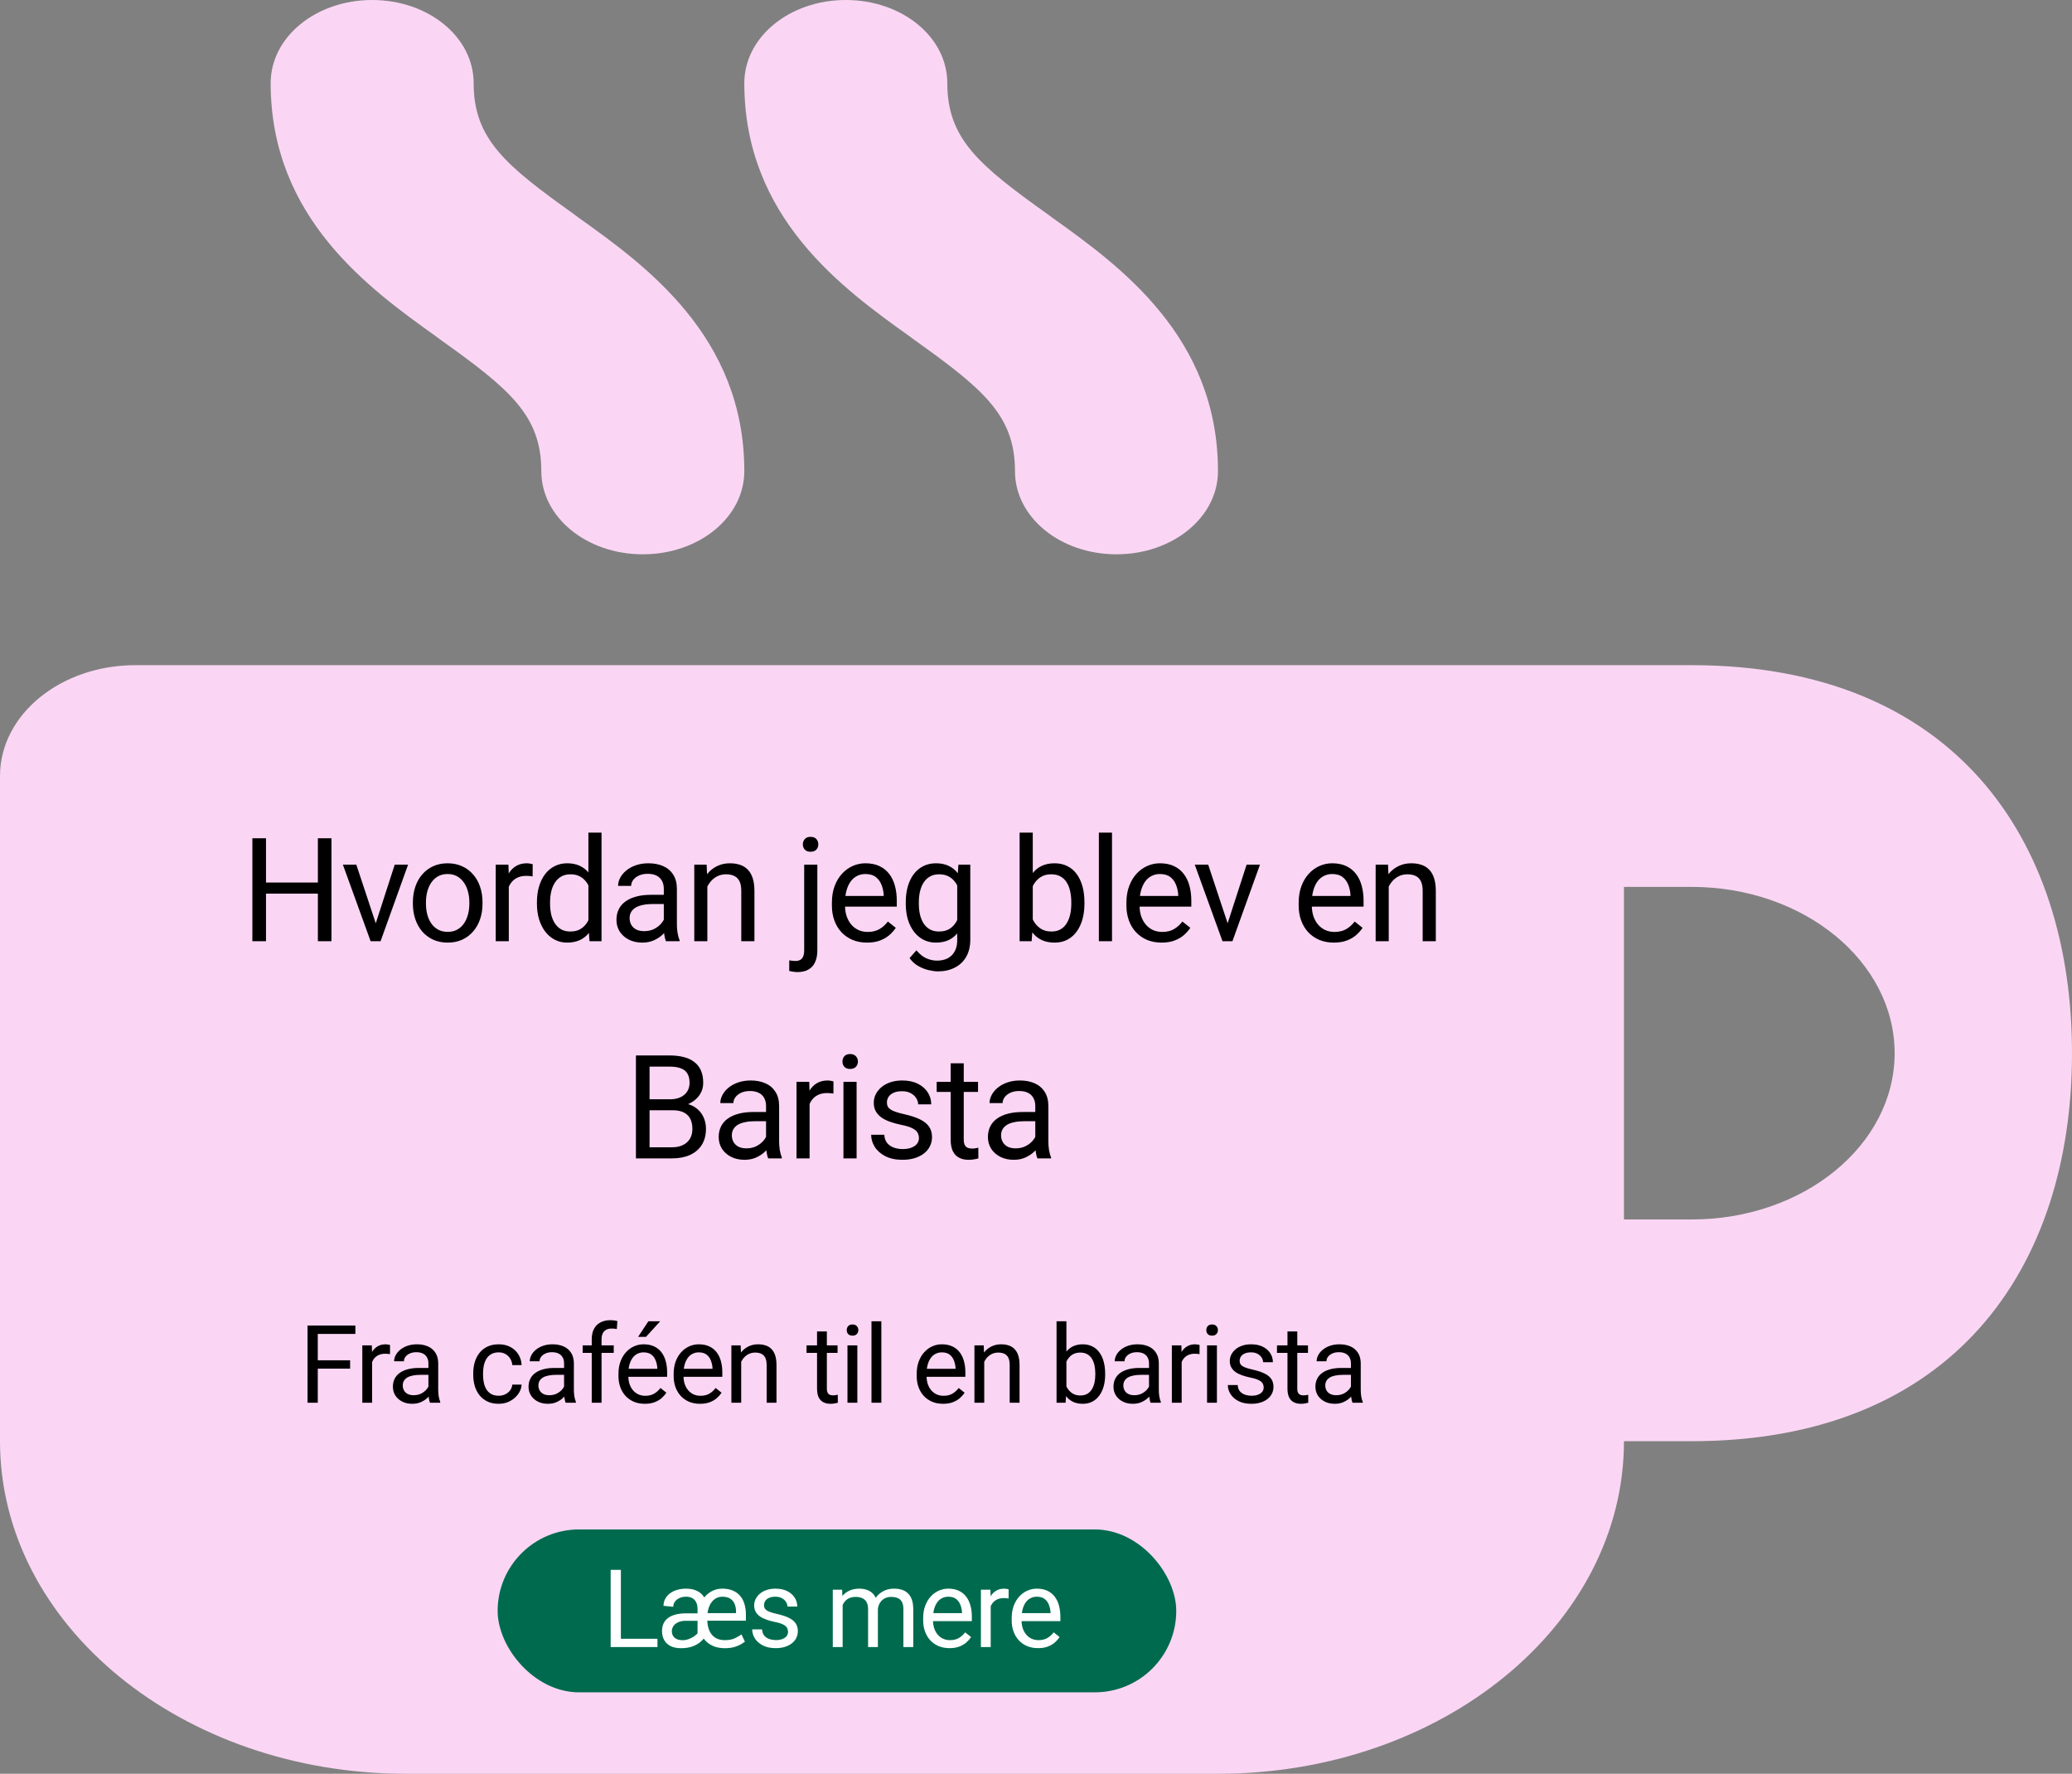 <svg width="229" height="196" viewBox="0 0 229 196" fill="none" xmlns="http://www.w3.org/2000/svg">
<rect x="0" y="0" width="229" height="196" fill="#808080" stroke="none"/>
<path d="M41.131 0C34.915 0 29.914 4.096 29.914 9.188C29.914 24.079 40.851 31.927 48.189 37.171L48.703 37.554C56.322 42.99 59.827 45.899 59.827 52.062C59.827 57.154 64.829 61.25 71.045 61.25C77.261 61.25 82.263 57.154 82.263 52.062C82.263 37.171 71.326 29.323 63.987 24.079L63.473 23.696C55.855 18.26 52.349 15.351 52.349 9.188C52.349 4.096 47.348 0 41.131 0ZM14.957 73.5C6.684 73.5 0 78.974 0 85.75V159.25C0 179.539 20.098 196 44.871 196H134.612C159.384 196 179.482 179.539 179.482 159.25H186.961C215.893 159.25 229 140.071 229 116.375C229 92.679 215.893 73.5 186.961 73.5H164.525H14.957ZM179.482 98H186.961C199.347 98 209.396 106.23 209.396 116.375C209.396 126.52 199.347 134.75 186.961 134.75H179.482V98ZM104.698 9.188C104.698 4.096 99.697 0 93.48 0C87.264 0 82.263 4.096 82.263 9.188C82.263 24.079 93.2 31.927 100.538 37.171L101.052 37.554C108.671 42.99 112.176 45.899 112.176 52.062C112.176 57.154 117.178 61.25 123.394 61.25C129.61 61.25 134.612 57.154 134.612 52.062C134.612 37.171 123.674 29.323 116.336 24.079L115.822 23.696C108.203 18.26 104.698 15.351 104.698 9.188Z" fill="#FAD6F4"/>
<rect x="55" y="169" width="75" height="18" rx="9" fill="#006A4E"/>
<path d="M72.664 181.08V182H68.398V181.08H72.664ZM68.621 173.469V182H67.49V173.469H68.621ZM77.093 180.928V177.781C77.093 177.5 77.045 177.26 76.947 177.061C76.853 176.857 76.713 176.703 76.525 176.598C76.338 176.488 76.109 176.434 75.84 176.434C75.55 176.434 75.299 176.484 75.084 176.586C74.869 176.688 74.703 176.822 74.586 176.99C74.468 177.158 74.41 177.344 74.41 177.547L73.332 177.441C73.332 177.168 73.392 176.916 73.513 176.686C73.634 176.455 73.804 176.254 74.023 176.082C74.246 175.91 74.509 175.777 74.814 175.684C75.123 175.59 75.465 175.543 75.84 175.543C76.3 175.543 76.703 175.627 77.046 175.795C77.394 175.963 77.664 176.213 77.855 176.545C78.05 176.877 78.148 177.293 78.148 177.793V180.723L77.093 180.928ZM77.334 178.273V179.094H75.804C75.465 179.094 75.179 179.148 74.949 179.258C74.718 179.363 74.545 179.504 74.427 179.68C74.31 179.852 74.252 180.039 74.252 180.242C74.252 180.43 74.295 180.6 74.38 180.752C74.47 180.9 74.603 181.02 74.779 181.109C74.959 181.195 75.185 181.238 75.459 181.238C75.67 181.238 75.884 181.199 76.103 181.121C76.326 181.039 76.529 180.936 76.713 180.811C76.9 180.682 77.05 180.547 77.164 180.406C77.281 180.266 77.341 180.135 77.345 180.014L77.908 180.857C77.802 181.049 77.634 181.242 77.404 181.438C77.177 181.633 76.884 181.797 76.525 181.93C76.17 182.059 75.744 182.123 75.248 182.123C74.802 182.123 74.424 182.045 74.111 181.889C73.802 181.732 73.568 181.512 73.408 181.227C73.248 180.938 73.168 180.602 73.168 180.219C73.168 179.91 73.222 179.637 73.332 179.398C73.445 179.156 73.611 178.953 73.83 178.789C74.052 178.621 74.328 178.494 74.656 178.408C74.984 178.318 75.363 178.273 75.793 178.273H77.334ZM80.105 182.123C79.625 182.123 79.201 182.045 78.834 181.889C78.466 181.732 78.158 181.514 77.908 181.232C77.658 180.947 77.468 180.611 77.34 180.225C77.211 179.838 77.146 179.414 77.146 178.953V178.695C77.146 178.23 77.213 177.807 77.345 177.424C77.482 177.037 77.671 176.703 77.914 176.422C78.16 176.141 78.447 175.924 78.775 175.771C79.103 175.615 79.461 175.539 79.847 175.543C80.269 175.543 80.64 175.609 80.961 175.742C81.285 175.871 81.556 176.061 81.775 176.311C81.994 176.557 82.158 176.855 82.267 177.207C82.38 177.559 82.437 177.953 82.437 178.391V179.082H77.726V178.25H81.347V178.068C81.347 177.771 81.299 177.5 81.201 177.254C81.103 177.008 80.945 176.811 80.726 176.662C80.507 176.51 80.215 176.434 79.847 176.434C79.578 176.434 79.34 176.492 79.132 176.609C78.925 176.727 78.75 176.889 78.605 177.096C78.465 177.303 78.357 177.543 78.283 177.816C78.209 178.09 78.171 178.383 78.171 178.695V178.953C78.171 179.27 78.209 179.566 78.283 179.844C78.357 180.117 78.472 180.359 78.629 180.57C78.785 180.777 78.984 180.939 79.226 181.057C79.472 181.174 79.765 181.232 80.105 181.232C80.57 181.232 80.945 181.162 81.23 181.021C81.515 180.877 81.755 180.738 81.951 180.605L82.332 181.402C82.246 181.469 82.107 181.561 81.916 181.678C81.728 181.791 81.484 181.895 81.183 181.988C80.882 182.078 80.523 182.123 80.105 182.123ZM87.095 180.318C87.095 180.162 87.06 180.018 86.99 179.885C86.923 179.748 86.784 179.625 86.574 179.516C86.367 179.402 86.054 179.305 85.636 179.223C85.284 179.148 84.966 179.061 84.681 178.959C84.4 178.857 84.159 178.734 83.96 178.59C83.765 178.445 83.615 178.275 83.509 178.08C83.404 177.885 83.351 177.656 83.351 177.395C83.351 177.145 83.406 176.908 83.515 176.686C83.628 176.463 83.787 176.266 83.99 176.094C84.197 175.922 84.445 175.787 84.734 175.689C85.023 175.592 85.345 175.543 85.701 175.543C86.208 175.543 86.642 175.633 87.001 175.812C87.361 175.992 87.636 176.232 87.828 176.533C88.019 176.83 88.115 177.16 88.115 177.523H87.031C87.031 177.348 86.978 177.178 86.872 177.014C86.771 176.846 86.62 176.707 86.421 176.598C86.226 176.488 85.986 176.434 85.701 176.434C85.4 176.434 85.156 176.48 84.968 176.574C84.784 176.664 84.65 176.779 84.564 176.92C84.482 177.061 84.441 177.209 84.441 177.365C84.441 177.482 84.46 177.588 84.499 177.682C84.542 177.771 84.617 177.855 84.722 177.934C84.828 178.008 84.976 178.078 85.167 178.145C85.359 178.211 85.603 178.277 85.9 178.344C86.419 178.461 86.847 178.602 87.183 178.766C87.519 178.93 87.769 179.131 87.933 179.369C88.097 179.607 88.179 179.896 88.179 180.236C88.179 180.514 88.12 180.768 88.003 180.998C87.89 181.229 87.724 181.428 87.505 181.596C87.29 181.76 87.032 181.889 86.732 181.982C86.435 182.072 86.101 182.117 85.73 182.117C85.171 182.117 84.699 182.018 84.312 181.818C83.925 181.619 83.632 181.361 83.433 181.045C83.234 180.729 83.134 180.395 83.134 180.043H84.224C84.24 180.34 84.326 180.576 84.482 180.752C84.638 180.924 84.829 181.047 85.056 181.121C85.282 181.191 85.507 181.227 85.73 181.227C86.027 181.227 86.275 181.188 86.474 181.109C86.677 181.031 86.831 180.924 86.937 180.787C87.042 180.65 87.095 180.494 87.095 180.318ZM93.129 176.92V182H92.04V175.66H93.071L93.129 176.92ZM92.907 178.59L92.403 178.572C92.407 178.139 92.463 177.738 92.573 177.371C92.682 177 92.844 176.678 93.059 176.404C93.274 176.131 93.542 175.92 93.862 175.771C94.182 175.619 94.553 175.543 94.975 175.543C95.272 175.543 95.546 175.586 95.796 175.672C96.046 175.754 96.262 175.885 96.446 176.064C96.629 176.244 96.772 176.475 96.874 176.756C96.975 177.037 97.026 177.377 97.026 177.775V182H95.942V177.828C95.942 177.496 95.885 177.23 95.772 177.031C95.663 176.832 95.507 176.688 95.303 176.598C95.1 176.504 94.862 176.457 94.588 176.457C94.268 176.457 94.001 176.514 93.786 176.627C93.571 176.74 93.399 176.896 93.27 177.096C93.141 177.295 93.047 177.523 92.989 177.781C92.934 178.035 92.907 178.305 92.907 178.59ZM97.014 177.992L96.288 178.215C96.292 177.867 96.348 177.533 96.458 177.213C96.571 176.893 96.733 176.607 96.944 176.357C97.159 176.107 97.422 175.91 97.735 175.766C98.047 175.617 98.405 175.543 98.807 175.543C99.147 175.543 99.448 175.588 99.71 175.678C99.975 175.768 100.198 175.906 100.378 176.094C100.561 176.277 100.7 176.514 100.794 176.803C100.887 177.092 100.934 177.436 100.934 177.834V182H99.844V177.822C99.844 177.467 99.788 177.191 99.674 176.996C99.565 176.797 99.409 176.658 99.206 176.58C99.007 176.498 98.768 176.457 98.491 176.457C98.253 176.457 98.042 176.498 97.858 176.58C97.674 176.662 97.52 176.775 97.395 176.92C97.27 177.061 97.174 177.223 97.108 177.406C97.046 177.59 97.014 177.785 97.014 177.992ZM104.942 182.117C104.5 182.117 104.1 182.043 103.741 181.895C103.385 181.742 103.078 181.529 102.821 181.256C102.567 180.982 102.371 180.658 102.235 180.283C102.098 179.908 102.03 179.498 102.03 179.053V178.807C102.03 178.291 102.106 177.832 102.258 177.43C102.41 177.023 102.618 176.68 102.879 176.398C103.141 176.117 103.438 175.904 103.77 175.76C104.102 175.615 104.446 175.543 104.801 175.543C105.254 175.543 105.645 175.621 105.973 175.777C106.305 175.934 106.576 176.152 106.787 176.434C106.998 176.711 107.155 177.039 107.256 177.418C107.358 177.793 107.409 178.203 107.409 178.648V179.135H102.674V178.25H106.325V178.168C106.309 177.887 106.25 177.613 106.149 177.348C106.051 177.082 105.895 176.863 105.68 176.691C105.465 176.52 105.172 176.434 104.801 176.434C104.555 176.434 104.328 176.486 104.121 176.592C103.914 176.693 103.737 176.846 103.588 177.049C103.44 177.252 103.325 177.5 103.243 177.793C103.16 178.086 103.119 178.424 103.119 178.807V179.053C103.119 179.354 103.16 179.637 103.243 179.902C103.328 180.164 103.451 180.395 103.612 180.594C103.776 180.793 103.973 180.949 104.203 181.062C104.438 181.176 104.703 181.232 105 181.232C105.383 181.232 105.707 181.154 105.973 180.998C106.239 180.842 106.471 180.633 106.67 180.371L107.326 180.893C107.19 181.1 107.016 181.297 106.805 181.484C106.594 181.672 106.334 181.824 106.026 181.941C105.721 182.059 105.36 182.117 104.942 182.117ZM109.494 176.656V182H108.41V175.66H109.465L109.494 176.656ZM111.475 175.625L111.469 176.633C111.379 176.613 111.293 176.602 111.211 176.598C111.133 176.59 111.043 176.586 110.941 176.586C110.691 176.586 110.471 176.625 110.279 176.703C110.088 176.781 109.926 176.891 109.793 177.031C109.66 177.172 109.555 177.34 109.477 177.535C109.402 177.727 109.354 177.938 109.33 178.168L109.025 178.344C109.025 177.961 109.062 177.602 109.137 177.266C109.215 176.93 109.334 176.633 109.494 176.375C109.654 176.113 109.857 175.91 110.104 175.766C110.354 175.617 110.65 175.543 110.994 175.543C111.072 175.543 111.162 175.553 111.264 175.572C111.365 175.588 111.436 175.605 111.475 175.625ZM114.726 182.117C114.285 182.117 113.884 182.043 113.525 181.895C113.17 181.742 112.863 181.529 112.605 181.256C112.351 180.982 112.156 180.658 112.019 180.283C111.882 179.908 111.814 179.498 111.814 179.053V178.807C111.814 178.291 111.89 177.832 112.043 177.43C112.195 177.023 112.402 176.68 112.664 176.398C112.925 176.117 113.222 175.904 113.554 175.76C113.886 175.615 114.23 175.543 114.586 175.543C115.039 175.543 115.429 175.621 115.757 175.777C116.09 175.934 116.361 176.152 116.572 176.434C116.783 176.711 116.939 177.039 117.041 177.418C117.142 177.793 117.193 178.203 117.193 178.648V179.135H112.459V178.25H116.109V178.168C116.093 177.887 116.035 177.613 115.933 177.348C115.836 177.082 115.679 176.863 115.465 176.691C115.25 176.52 114.957 176.434 114.586 176.434C114.34 176.434 114.113 176.486 113.906 176.592C113.699 176.693 113.521 176.846 113.373 177.049C113.224 177.252 113.109 177.5 113.027 177.793C112.945 178.086 112.904 178.424 112.904 178.807V179.053C112.904 179.354 112.945 179.637 113.027 179.902C113.113 180.164 113.236 180.395 113.396 180.594C113.56 180.793 113.757 180.949 113.988 181.062C114.222 181.176 114.488 181.232 114.785 181.232C115.168 181.232 115.492 181.154 115.757 180.998C116.023 180.842 116.256 180.633 116.455 180.371L117.111 180.893C116.974 181.1 116.8 181.297 116.59 181.484C116.379 181.672 116.119 181.824 115.81 181.941C115.506 182.059 115.144 182.117 114.726 182.117Z" fill="white"/>
<path d="M35.321 97.516V98.742H29.164V97.516H35.321ZM29.399 92.625V104H27.891V92.625H29.399ZM36.633 92.625V104H35.133V92.625H36.633ZM41.312 102.695L43.625 95.547H45.101L42.062 104H41.094L41.312 102.695ZM39.383 95.547L41.765 102.734L41.929 104H40.961L37.898 95.547H39.383ZM45.632 99.867V99.688C45.632 99.078 45.721 98.513 45.898 97.992C46.075 97.466 46.33 97.01 46.663 96.625C46.997 96.234 47.4 95.932 47.874 95.719C48.348 95.5 48.88 95.391 49.468 95.391C50.062 95.391 50.596 95.5 51.07 95.719C51.549 95.932 51.955 96.234 52.288 96.625C52.627 97.01 52.885 97.466 53.062 97.992C53.239 98.513 53.328 99.078 53.328 99.688V99.867C53.328 100.477 53.239 101.042 53.062 101.562C52.885 102.083 52.627 102.539 52.288 102.93C51.955 103.315 51.551 103.617 51.078 103.836C50.609 104.049 50.078 104.156 49.484 104.156C48.89 104.156 48.356 104.049 47.882 103.836C47.408 103.617 47.002 103.315 46.663 102.93C46.33 102.539 46.075 102.083 45.898 101.562C45.721 101.042 45.632 100.477 45.632 99.867ZM47.078 99.688V99.867C47.078 100.289 47.127 100.688 47.226 101.062C47.325 101.432 47.473 101.76 47.671 102.047C47.874 102.333 48.127 102.56 48.429 102.727C48.731 102.888 49.083 102.969 49.484 102.969C49.88 102.969 50.226 102.888 50.523 102.727C50.825 102.56 51.075 102.333 51.273 102.047C51.471 101.76 51.619 101.432 51.718 101.062C51.822 100.688 51.874 100.289 51.874 99.867V99.688C51.874 99.271 51.822 98.878 51.718 98.508C51.619 98.133 51.468 97.802 51.265 97.516C51.067 97.224 50.817 96.995 50.515 96.828C50.218 96.662 49.869 96.578 49.468 96.578C49.072 96.578 48.723 96.662 48.421 96.828C48.124 96.995 47.874 97.224 47.671 97.516C47.473 97.802 47.325 98.133 47.226 98.508C47.127 98.878 47.078 99.271 47.078 99.688ZM56.233 96.875V104H54.788V95.547H56.194L56.233 96.875ZM58.874 95.5L58.866 96.844C58.746 96.818 58.632 96.802 58.522 96.797C58.418 96.787 58.298 96.781 58.163 96.781C57.83 96.781 57.535 96.833 57.28 96.938C57.025 97.042 56.809 97.188 56.632 97.375C56.455 97.562 56.314 97.787 56.21 98.047C56.111 98.302 56.046 98.583 56.015 98.891L55.608 99.125C55.608 98.615 55.658 98.135 55.757 97.688C55.861 97.24 56.02 96.844 56.233 96.5C56.447 96.151 56.718 95.88 57.046 95.688C57.379 95.49 57.775 95.391 58.233 95.391C58.337 95.391 58.457 95.404 58.593 95.43C58.728 95.451 58.822 95.474 58.874 95.5ZM65.03 102.359V92H66.483V104H65.155L65.03 102.359ZM59.342 99.867V99.703C59.342 99.057 59.42 98.471 59.577 97.945C59.738 97.414 59.965 96.958 60.256 96.578C60.553 96.198 60.905 95.906 61.311 95.703C61.722 95.495 62.181 95.391 62.686 95.391C63.217 95.391 63.681 95.484 64.077 95.672C64.478 95.854 64.816 96.122 65.092 96.477C65.374 96.826 65.595 97.247 65.756 97.742C65.918 98.237 66.03 98.797 66.092 99.422V100.141C66.035 100.76 65.923 101.318 65.756 101.812C65.595 102.307 65.374 102.729 65.092 103.078C64.816 103.427 64.478 103.695 64.077 103.883C63.676 104.065 63.207 104.156 62.67 104.156C62.176 104.156 61.722 104.049 61.311 103.836C60.905 103.622 60.553 103.323 60.256 102.938C59.965 102.552 59.738 102.099 59.577 101.578C59.42 101.052 59.342 100.482 59.342 99.867ZM60.795 99.703V99.867C60.795 100.289 60.837 100.685 60.92 101.055C61.009 101.424 61.144 101.75 61.327 102.031C61.509 102.312 61.741 102.534 62.022 102.695C62.303 102.852 62.639 102.93 63.03 102.93C63.509 102.93 63.902 102.828 64.209 102.625C64.522 102.422 64.772 102.154 64.959 101.82C65.147 101.487 65.293 101.125 65.397 100.734V98.852C65.334 98.565 65.243 98.289 65.124 98.023C65.009 97.753 64.858 97.513 64.67 97.305C64.488 97.091 64.261 96.922 63.991 96.797C63.725 96.672 63.41 96.609 63.045 96.609C62.65 96.609 62.308 96.693 62.022 96.859C61.741 97.021 61.509 97.245 61.327 97.531C61.144 97.812 61.009 98.141 60.92 98.516C60.837 98.885 60.795 99.281 60.795 99.703ZM73.365 102.555V98.203C73.365 97.87 73.297 97.581 73.162 97.336C73.032 97.086 72.834 96.893 72.568 96.758C72.303 96.622 71.975 96.555 71.584 96.555C71.219 96.555 70.899 96.617 70.623 96.742C70.352 96.867 70.139 97.031 69.982 97.234C69.831 97.438 69.756 97.656 69.756 97.891H68.311C68.311 97.588 68.389 97.289 68.545 96.992C68.701 96.695 68.925 96.427 69.217 96.188C69.514 95.943 69.868 95.75 70.279 95.609C70.696 95.463 71.159 95.391 71.67 95.391C72.284 95.391 72.826 95.495 73.295 95.703C73.769 95.912 74.139 96.227 74.404 96.648C74.675 97.065 74.811 97.588 74.811 98.219V102.156C74.811 102.438 74.834 102.737 74.881 103.055C74.933 103.372 75.008 103.646 75.107 103.875V104H73.6C73.527 103.833 73.469 103.612 73.428 103.336C73.386 103.055 73.365 102.794 73.365 102.555ZM73.615 98.875L73.631 99.891H72.17C71.758 99.891 71.391 99.924 71.068 99.992C70.746 100.055 70.475 100.151 70.256 100.281C70.037 100.411 69.871 100.576 69.756 100.773C69.641 100.966 69.584 101.193 69.584 101.453C69.584 101.719 69.644 101.961 69.764 102.18C69.883 102.398 70.063 102.573 70.303 102.703C70.547 102.828 70.847 102.891 71.201 102.891C71.644 102.891 72.034 102.797 72.373 102.609C72.712 102.422 72.98 102.193 73.178 101.922C73.381 101.651 73.49 101.388 73.506 101.133L74.123 101.828C74.087 102.047 73.988 102.289 73.826 102.555C73.665 102.82 73.449 103.076 73.178 103.32C72.912 103.56 72.594 103.76 72.225 103.922C71.86 104.078 71.449 104.156 70.99 104.156C70.417 104.156 69.915 104.044 69.482 103.82C69.055 103.596 68.722 103.297 68.482 102.922C68.248 102.542 68.131 102.117 68.131 101.648C68.131 101.195 68.219 100.797 68.397 100.453C68.574 100.104 68.829 99.815 69.162 99.586C69.496 99.352 69.897 99.174 70.365 99.055C70.834 98.935 71.357 98.875 71.936 98.875H73.615ZM78.177 97.352V104H76.732V95.547H78.099L78.177 97.352ZM77.834 99.453L77.232 99.43C77.237 98.852 77.323 98.318 77.49 97.828C77.656 97.333 77.891 96.904 78.193 96.539C78.495 96.174 78.854 95.893 79.271 95.695C79.693 95.492 80.159 95.391 80.669 95.391C81.086 95.391 81.461 95.448 81.794 95.562C82.128 95.672 82.412 95.849 82.646 96.094C82.886 96.338 83.068 96.656 83.193 97.047C83.318 97.432 83.38 97.904 83.38 98.461V104H81.927V98.445C81.927 98.003 81.862 97.648 81.732 97.383C81.602 97.112 81.412 96.917 81.162 96.797C80.912 96.672 80.604 96.609 80.24 96.609C79.88 96.609 79.552 96.685 79.255 96.836C78.964 96.987 78.711 97.195 78.498 97.461C78.289 97.727 78.125 98.031 78.005 98.375C77.891 98.713 77.834 99.073 77.834 99.453ZM88.88 95.547H90.333V105.008C90.333 105.523 90.249 105.961 90.083 106.32C89.921 106.68 89.676 106.951 89.348 107.133C89.025 107.32 88.617 107.414 88.122 107.414C87.992 107.414 87.841 107.401 87.669 107.375C87.492 107.349 87.343 107.318 87.223 107.281L87.231 106.117C87.33 106.138 87.442 106.154 87.567 106.164C87.692 106.18 87.801 106.188 87.895 106.188C88.109 106.188 88.288 106.148 88.434 106.07C88.58 105.992 88.689 105.867 88.762 105.695C88.841 105.523 88.88 105.294 88.88 105.008V95.547ZM88.731 93.305C88.731 93.07 88.804 92.872 88.95 92.711C89.096 92.549 89.307 92.469 89.583 92.469C89.864 92.469 90.078 92.549 90.223 92.711C90.369 92.872 90.442 93.07 90.442 93.305C90.442 93.529 90.369 93.721 90.223 93.883C90.078 94.039 89.864 94.117 89.583 94.117C89.307 94.117 89.096 94.039 88.95 93.883C88.804 93.721 88.731 93.529 88.731 93.305ZM95.824 104.156C95.236 104.156 94.702 104.057 94.223 103.859C93.749 103.656 93.34 103.372 92.996 103.008C92.658 102.643 92.397 102.211 92.215 101.711C92.033 101.211 91.942 100.664 91.942 100.07V99.742C91.942 99.055 92.043 98.443 92.246 97.906C92.449 97.365 92.725 96.906 93.074 96.531C93.423 96.156 93.819 95.872 94.262 95.68C94.705 95.487 95.163 95.391 95.637 95.391C96.241 95.391 96.762 95.495 97.199 95.703C97.642 95.912 98.004 96.203 98.285 96.578C98.567 96.948 98.775 97.385 98.91 97.891C99.046 98.391 99.114 98.938 99.114 99.531V100.18H92.801V99H97.668V98.891C97.647 98.516 97.569 98.151 97.434 97.797C97.304 97.443 97.095 97.151 96.809 96.922C96.522 96.693 96.132 96.578 95.637 96.578C95.309 96.578 95.007 96.648 94.731 96.789C94.455 96.924 94.218 97.128 94.02 97.398C93.822 97.669 93.668 98 93.559 98.391C93.449 98.781 93.395 99.232 93.395 99.742V100.07C93.395 100.471 93.449 100.849 93.559 101.203C93.673 101.552 93.838 101.859 94.051 102.125C94.27 102.391 94.533 102.599 94.84 102.75C95.153 102.901 95.507 102.977 95.903 102.977C96.413 102.977 96.845 102.872 97.199 102.664C97.554 102.456 97.864 102.177 98.129 101.828L99.004 102.523C98.822 102.799 98.59 103.062 98.309 103.312C98.028 103.562 97.681 103.766 97.27 103.922C96.864 104.078 96.382 104.156 95.824 104.156ZM105.926 95.547H107.238V103.82C107.238 104.565 107.087 105.201 106.785 105.727C106.483 106.253 106.061 106.651 105.519 106.922C104.983 107.198 104.363 107.336 103.66 107.336C103.368 107.336 103.025 107.289 102.629 107.195C102.238 107.107 101.853 106.953 101.472 106.734C101.097 106.521 100.782 106.232 100.527 105.867L101.285 105.008C101.639 105.435 102.009 105.732 102.394 105.898C102.785 106.065 103.17 106.148 103.551 106.148C104.009 106.148 104.405 106.062 104.738 105.891C105.071 105.719 105.329 105.464 105.512 105.125C105.699 104.792 105.793 104.38 105.793 103.891V97.406L105.926 95.547ZM100.105 99.867V99.703C100.105 99.057 100.181 98.471 100.332 97.945C100.488 97.414 100.709 96.958 100.996 96.578C101.288 96.198 101.639 95.906 102.051 95.703C102.462 95.495 102.926 95.391 103.441 95.391C103.972 95.391 104.436 95.484 104.832 95.672C105.233 95.854 105.571 96.122 105.847 96.477C106.129 96.826 106.35 97.247 106.512 97.742C106.673 98.237 106.785 98.797 106.847 99.422V100.141C106.79 100.76 106.678 101.318 106.512 101.812C106.35 102.307 106.129 102.729 105.847 103.078C105.571 103.427 105.233 103.695 104.832 103.883C104.431 104.065 103.962 104.156 103.426 104.156C102.92 104.156 102.462 104.049 102.051 103.836C101.644 103.622 101.295 103.323 101.004 102.938C100.712 102.552 100.488 102.099 100.332 101.578C100.181 101.052 100.105 100.482 100.105 99.867ZM101.551 99.703V99.867C101.551 100.289 101.592 100.685 101.676 101.055C101.764 101.424 101.897 101.75 102.074 102.031C102.256 102.312 102.488 102.534 102.769 102.695C103.051 102.852 103.387 102.93 103.777 102.93C104.256 102.93 104.652 102.828 104.965 102.625C105.277 102.422 105.525 102.154 105.707 101.82C105.894 101.487 106.04 101.125 106.144 100.734V98.852C106.087 98.565 105.998 98.289 105.879 98.023C105.764 97.753 105.613 97.513 105.426 97.305C105.243 97.091 105.017 96.922 104.746 96.797C104.475 96.672 104.157 96.609 103.793 96.609C103.397 96.609 103.056 96.693 102.769 96.859C102.488 97.021 102.256 97.245 102.074 97.531C101.897 97.812 101.764 98.141 101.676 98.516C101.592 98.885 101.551 99.281 101.551 99.703ZM112.69 92H114.143V102.359L114.018 104H112.69V92ZM119.854 99.703V99.867C119.854 100.482 119.781 101.052 119.636 101.578C119.49 102.099 119.276 102.552 118.995 102.938C118.714 103.323 118.37 103.622 117.964 103.836C117.558 104.049 117.091 104.156 116.565 104.156C116.029 104.156 115.558 104.065 115.151 103.883C114.75 103.695 114.412 103.427 114.136 103.078C113.86 102.729 113.638 102.307 113.472 101.812C113.31 101.318 113.198 100.76 113.136 100.141V99.422C113.198 98.797 113.31 98.237 113.472 97.742C113.638 97.247 113.86 96.826 114.136 96.477C114.412 96.122 114.75 95.854 115.151 95.672C115.552 95.484 116.018 95.391 116.55 95.391C117.081 95.391 117.552 95.495 117.964 95.703C118.375 95.906 118.719 96.198 118.995 96.578C119.276 96.958 119.49 97.414 119.636 97.945C119.781 98.471 119.854 99.057 119.854 99.703ZM118.401 99.867V99.703C118.401 99.281 118.362 98.885 118.284 98.516C118.206 98.141 118.081 97.812 117.909 97.531C117.737 97.245 117.511 97.021 117.229 96.859C116.948 96.693 116.602 96.609 116.19 96.609C115.826 96.609 115.508 96.672 115.237 96.797C114.972 96.922 114.745 97.091 114.558 97.305C114.37 97.513 114.216 97.753 114.097 98.023C113.982 98.289 113.896 98.565 113.839 98.852V100.734C113.922 101.099 114.058 101.451 114.245 101.789C114.438 102.122 114.693 102.396 115.011 102.609C115.334 102.823 115.732 102.93 116.206 102.93C116.597 102.93 116.93 102.852 117.206 102.695C117.487 102.534 117.714 102.312 117.886 102.031C118.063 101.75 118.193 101.424 118.276 101.055C118.36 100.685 118.401 100.289 118.401 99.867ZM122.901 92V104H121.448V92H122.901ZM128.377 104.156C127.788 104.156 127.255 104.057 126.775 103.859C126.301 103.656 125.893 103.372 125.549 103.008C125.21 102.643 124.95 102.211 124.768 101.711C124.585 101.211 124.494 100.664 124.494 100.07V99.742C124.494 99.055 124.596 98.443 124.799 97.906C125.002 97.365 125.278 96.906 125.627 96.531C125.976 96.156 126.372 95.872 126.814 95.68C127.257 95.487 127.715 95.391 128.189 95.391C128.794 95.391 129.314 95.495 129.752 95.703C130.195 95.912 130.557 96.203 130.838 96.578C131.119 96.948 131.327 97.385 131.463 97.891C131.598 98.391 131.666 98.938 131.666 99.531V100.18H125.354V99H130.221V98.891C130.2 98.516 130.122 98.151 129.986 97.797C129.856 97.443 129.648 97.151 129.361 96.922C129.075 96.693 128.684 96.578 128.189 96.578C127.861 96.578 127.559 96.648 127.283 96.789C127.007 96.924 126.77 97.128 126.572 97.398C126.374 97.669 126.221 98 126.111 98.391C126.002 98.781 125.947 99.232 125.947 99.742V100.07C125.947 100.471 126.002 100.849 126.111 101.203C126.226 101.552 126.39 101.859 126.604 102.125C126.822 102.391 127.085 102.599 127.393 102.75C127.705 102.901 128.059 102.977 128.455 102.977C128.965 102.977 129.398 102.872 129.752 102.664C130.106 102.456 130.416 102.177 130.682 101.828L131.557 102.523C131.374 102.799 131.143 103.062 130.861 103.312C130.58 103.562 130.234 103.766 129.822 103.922C129.416 104.078 128.934 104.156 128.377 104.156ZM135.462 102.695L137.775 95.547H139.252L136.212 104H135.244L135.462 102.695ZM133.533 95.547L135.916 102.734L136.08 104H135.111L132.048 95.547H133.533ZM147.415 104.156C146.826 104.156 146.292 104.057 145.813 103.859C145.339 103.656 144.93 103.372 144.587 103.008C144.248 102.643 143.988 102.211 143.805 101.711C143.623 101.211 143.532 100.664 143.532 100.07V99.742C143.532 99.055 143.633 98.443 143.837 97.906C144.04 97.365 144.316 96.906 144.665 96.531C145.014 96.156 145.409 95.872 145.852 95.68C146.295 95.487 146.753 95.391 147.227 95.391C147.831 95.391 148.352 95.495 148.79 95.703C149.232 95.912 149.594 96.203 149.876 96.578C150.157 96.948 150.365 97.385 150.501 97.891C150.636 98.391 150.704 98.938 150.704 99.531V100.18H144.391V99H149.258V98.891C149.238 98.516 149.159 98.151 149.024 97.797C148.894 97.443 148.686 97.151 148.399 96.922C148.113 96.693 147.722 96.578 147.227 96.578C146.899 96.578 146.597 96.648 146.321 96.789C146.045 96.924 145.808 97.128 145.61 97.398C145.412 97.669 145.258 98 145.149 98.391C145.04 98.781 144.985 99.232 144.985 99.742V100.07C144.985 100.471 145.04 100.849 145.149 101.203C145.264 101.552 145.428 101.859 145.641 102.125C145.86 102.391 146.123 102.599 146.43 102.75C146.743 102.901 147.097 102.977 147.493 102.977C148.003 102.977 148.436 102.872 148.79 102.664C149.144 102.456 149.454 102.177 149.719 101.828L150.594 102.523C150.412 102.799 150.18 103.062 149.899 103.312C149.618 103.562 149.271 103.766 148.86 103.922C148.454 104.078 147.972 104.156 147.415 104.156ZM153.485 97.352V104H152.039V95.547H153.406L153.485 97.352ZM153.141 99.453L152.539 99.43C152.544 98.852 152.63 98.318 152.797 97.828C152.964 97.333 153.198 96.904 153.5 96.539C153.802 96.174 154.162 95.893 154.578 95.695C155 95.492 155.466 95.391 155.977 95.391C156.393 95.391 156.768 95.448 157.102 95.562C157.435 95.672 157.719 95.849 157.953 96.094C158.193 96.338 158.375 96.656 158.5 97.047C158.625 97.432 158.688 97.904 158.688 98.461V104H157.235V98.445C157.235 98.003 157.169 97.648 157.039 97.383C156.909 97.112 156.719 96.917 156.469 96.797C156.219 96.672 155.912 96.609 155.547 96.609C155.188 96.609 154.86 96.685 154.563 96.836C154.271 96.987 154.018 97.195 153.805 97.461C153.597 97.727 153.432 98.031 153.313 98.375C153.198 98.713 153.141 99.073 153.141 99.453ZM74.337 122.68H71.454L71.439 121.469H74.056C74.488 121.469 74.866 121.396 75.189 121.25C75.512 121.104 75.762 120.896 75.939 120.625C76.121 120.349 76.212 120.021 76.212 119.641C76.212 119.224 76.132 118.885 75.97 118.625C75.814 118.359 75.572 118.167 75.243 118.047C74.921 117.922 74.509 117.859 74.009 117.859H71.79V128H70.283V116.625H74.009C74.593 116.625 75.113 116.685 75.572 116.805C76.03 116.919 76.418 117.102 76.736 117.352C77.059 117.596 77.303 117.909 77.47 118.289C77.637 118.669 77.72 119.125 77.72 119.656C77.72 120.125 77.6 120.549 77.361 120.93C77.121 121.305 76.788 121.612 76.361 121.852C75.939 122.091 75.444 122.245 74.876 122.312L74.337 122.68ZM74.267 128H70.861L71.712 126.773H74.267C74.746 126.773 75.152 126.69 75.486 126.523C75.824 126.357 76.082 126.122 76.259 125.82C76.436 125.513 76.525 125.151 76.525 124.734C76.525 124.312 76.449 123.948 76.298 123.641C76.147 123.333 75.91 123.096 75.587 122.93C75.264 122.763 74.848 122.68 74.337 122.68H72.189L72.204 121.469H75.142L75.462 121.906C76.009 121.953 76.473 122.109 76.853 122.375C77.233 122.635 77.522 122.969 77.72 123.375C77.923 123.781 78.025 124.229 78.025 124.719C78.025 125.427 77.868 126.026 77.556 126.516C77.249 127 76.814 127.37 76.251 127.625C75.689 127.875 75.027 128 74.267 128ZM84.665 126.555V122.203C84.665 121.87 84.597 121.581 84.462 121.336C84.332 121.086 84.134 120.893 83.868 120.758C83.602 120.622 83.274 120.555 82.884 120.555C82.519 120.555 82.199 120.617 81.923 120.742C81.652 120.867 81.438 121.031 81.282 121.234C81.131 121.438 81.056 121.656 81.056 121.891H79.61C79.61 121.589 79.688 121.289 79.845 120.992C80.001 120.695 80.225 120.427 80.516 120.188C80.813 119.943 81.168 119.75 81.579 119.609C81.996 119.464 82.459 119.391 82.97 119.391C83.584 119.391 84.126 119.495 84.595 119.703C85.069 119.911 85.438 120.227 85.704 120.648C85.975 121.065 86.11 121.589 86.11 122.219V126.156C86.11 126.438 86.134 126.737 86.181 127.055C86.233 127.372 86.308 127.646 86.407 127.875V128H84.899C84.826 127.833 84.769 127.612 84.727 127.336C84.686 127.055 84.665 126.794 84.665 126.555ZM84.915 122.875L84.931 123.891H83.47C83.058 123.891 82.691 123.924 82.368 123.992C82.045 124.055 81.774 124.151 81.556 124.281C81.337 124.411 81.17 124.576 81.056 124.773C80.941 124.966 80.884 125.193 80.884 125.453C80.884 125.719 80.944 125.961 81.063 126.18C81.183 126.398 81.363 126.573 81.602 126.703C81.847 126.828 82.147 126.891 82.501 126.891C82.944 126.891 83.334 126.797 83.673 126.609C84.011 126.422 84.279 126.193 84.477 125.922C84.681 125.651 84.79 125.388 84.806 125.133L85.423 125.828C85.386 126.047 85.287 126.289 85.126 126.555C84.964 126.82 84.748 127.076 84.477 127.32C84.212 127.56 83.894 127.76 83.524 127.922C83.16 128.078 82.748 128.156 82.29 128.156C81.717 128.156 81.214 128.044 80.782 127.82C80.355 127.596 80.022 127.297 79.782 126.922C79.548 126.542 79.431 126.117 79.431 125.648C79.431 125.195 79.519 124.797 79.696 124.453C79.873 124.104 80.129 123.815 80.462 123.586C80.795 123.352 81.196 123.174 81.665 123.055C82.134 122.935 82.657 122.875 83.235 122.875H84.915ZM89.477 120.875V128H88.032V119.547H89.438L89.477 120.875ZM92.118 119.5L92.11 120.844C91.99 120.818 91.875 120.802 91.766 120.797C91.662 120.786 91.542 120.781 91.407 120.781C91.073 120.781 90.779 120.833 90.524 120.938C90.269 121.042 90.052 121.188 89.875 121.375C89.698 121.562 89.558 121.786 89.454 122.047C89.355 122.302 89.29 122.583 89.258 122.891L88.852 123.125C88.852 122.615 88.901 122.135 89 121.688C89.105 121.24 89.263 120.844 89.477 120.5C89.691 120.151 89.961 119.88 90.29 119.688C90.623 119.49 91.019 119.391 91.477 119.391C91.581 119.391 91.701 119.404 91.836 119.43C91.972 119.451 92.066 119.474 92.118 119.5ZM94.672 119.547V128H93.219V119.547H94.672ZM93.109 117.305C93.109 117.07 93.18 116.872 93.32 116.711C93.466 116.549 93.68 116.469 93.961 116.469C94.237 116.469 94.448 116.549 94.594 116.711C94.745 116.872 94.82 117.07 94.82 117.305C94.82 117.529 94.745 117.721 94.594 117.883C94.448 118.039 94.237 118.117 93.961 118.117C93.68 118.117 93.466 118.039 93.32 117.883C93.18 117.721 93.109 117.529 93.109 117.305ZM101.562 125.758C101.562 125.549 101.515 125.357 101.421 125.18C101.333 124.997 101.148 124.833 100.867 124.688C100.591 124.536 100.174 124.406 99.617 124.297C99.148 124.198 98.724 124.081 98.343 123.945C97.968 123.81 97.648 123.646 97.382 123.453C97.122 123.26 96.921 123.034 96.781 122.773C96.64 122.513 96.57 122.208 96.57 121.859C96.57 121.526 96.643 121.211 96.789 120.914C96.94 120.617 97.151 120.354 97.421 120.125C97.698 119.896 98.028 119.716 98.414 119.586C98.799 119.456 99.229 119.391 99.703 119.391C100.38 119.391 100.958 119.51 101.437 119.75C101.916 119.99 102.283 120.31 102.539 120.711C102.794 121.107 102.921 121.547 102.921 122.031H101.476C101.476 121.797 101.406 121.57 101.265 121.352C101.13 121.128 100.929 120.943 100.664 120.797C100.403 120.651 100.083 120.578 99.703 120.578C99.302 120.578 98.976 120.641 98.726 120.766C98.481 120.885 98.302 121.039 98.187 121.227C98.078 121.414 98.023 121.612 98.023 121.82C98.023 121.977 98.049 122.117 98.101 122.242C98.158 122.362 98.257 122.474 98.398 122.578C98.539 122.677 98.737 122.771 98.992 122.859C99.247 122.948 99.573 123.036 99.968 123.125C100.661 123.281 101.231 123.469 101.679 123.688C102.127 123.906 102.46 124.174 102.679 124.492C102.898 124.81 103.007 125.195 103.007 125.648C103.007 126.018 102.929 126.357 102.773 126.664C102.622 126.971 102.401 127.237 102.109 127.461C101.822 127.68 101.479 127.852 101.078 127.977C100.682 128.096 100.237 128.156 99.742 128.156C98.997 128.156 98.367 128.023 97.851 127.758C97.335 127.492 96.945 127.148 96.679 126.727C96.414 126.305 96.281 125.859 96.281 125.391H97.734C97.755 125.786 97.869 126.102 98.078 126.336C98.286 126.565 98.541 126.729 98.843 126.828C99.145 126.922 99.445 126.969 99.742 126.969C100.138 126.969 100.468 126.917 100.734 126.812C101.005 126.708 101.21 126.565 101.351 126.383C101.492 126.201 101.562 125.992 101.562 125.758ZM108.093 119.547V120.656H103.523V119.547H108.093ZM105.069 117.492H106.515V125.906C106.515 126.193 106.559 126.409 106.648 126.555C106.736 126.701 106.851 126.797 106.991 126.844C107.132 126.891 107.283 126.914 107.444 126.914C107.564 126.914 107.689 126.904 107.819 126.883C107.955 126.857 108.056 126.836 108.124 126.82L108.132 128C108.017 128.036 107.866 128.07 107.679 128.102C107.497 128.138 107.275 128.156 107.015 128.156C106.661 128.156 106.335 128.086 106.038 127.945C105.741 127.805 105.504 127.57 105.327 127.242C105.155 126.909 105.069 126.461 105.069 125.898V117.492ZM114.421 126.555V122.203C114.421 121.87 114.353 121.581 114.217 121.336C114.087 121.086 113.889 120.893 113.624 120.758C113.358 120.622 113.03 120.555 112.639 120.555C112.275 120.555 111.954 120.617 111.678 120.742C111.408 120.867 111.194 121.031 111.038 121.234C110.887 121.438 110.811 121.656 110.811 121.891H109.366C109.366 121.589 109.444 121.289 109.6 120.992C109.757 120.695 109.98 120.427 110.272 120.188C110.569 119.943 110.923 119.75 111.335 119.609C111.751 119.464 112.215 119.391 112.725 119.391C113.34 119.391 113.882 119.495 114.35 119.703C114.824 119.911 115.194 120.227 115.46 120.648C115.73 121.065 115.866 121.589 115.866 122.219V126.156C115.866 126.438 115.889 126.737 115.936 127.055C115.988 127.372 116.064 127.646 116.163 127.875V128H114.655C114.582 127.833 114.525 127.612 114.483 127.336C114.441 127.055 114.421 126.794 114.421 126.555ZM114.671 122.875L114.686 123.891H113.225C112.814 123.891 112.447 123.924 112.124 123.992C111.801 124.055 111.53 124.151 111.311 124.281C111.092 124.411 110.926 124.576 110.811 124.773C110.697 124.966 110.639 125.193 110.639 125.453C110.639 125.719 110.699 125.961 110.819 126.18C110.939 126.398 111.118 126.573 111.358 126.703C111.603 126.828 111.902 126.891 112.257 126.891C112.699 126.891 113.09 126.797 113.428 126.609C113.767 126.422 114.035 126.193 114.233 125.922C114.436 125.651 114.546 125.388 114.561 125.133L115.178 125.828C115.142 126.047 115.043 126.289 114.882 126.555C114.72 126.82 114.504 127.076 114.233 127.32C113.967 127.56 113.65 127.76 113.28 127.922C112.915 128.078 112.504 128.156 112.046 128.156C111.473 128.156 110.97 128.044 110.538 127.82C110.111 127.596 109.777 127.297 109.538 126.922C109.303 126.542 109.186 126.117 109.186 125.648C109.186 125.195 109.275 124.797 109.452 124.453C109.629 124.104 109.884 123.815 110.217 123.586C110.551 123.352 110.952 123.174 111.421 123.055C111.889 122.935 112.413 122.875 112.991 122.875H114.671Z" fill="black"/>
<path d="M35.121 146.469V155H33.99V146.469H35.121ZM38.695 150.307V151.232H34.875V150.307H38.695ZM39.275 146.469V147.395H34.875V146.469H39.275ZM41.127 149.656V155H40.043V148.66H41.097L41.127 149.656ZM43.107 148.625L43.101 149.633C43.011 149.613 42.925 149.602 42.843 149.598C42.765 149.59 42.675 149.586 42.574 149.586C42.324 149.586 42.103 149.625 41.912 149.703C41.72 149.781 41.558 149.891 41.425 150.031C41.293 150.172 41.187 150.34 41.109 150.535C41.035 150.727 40.986 150.938 40.963 151.168L40.658 151.344C40.658 150.961 40.695 150.602 40.769 150.266C40.847 149.93 40.967 149.633 41.127 149.375C41.287 149.113 41.49 148.91 41.736 148.766C41.986 148.617 42.283 148.543 42.627 148.543C42.705 148.543 42.795 148.553 42.896 148.572C42.998 148.588 43.068 148.605 43.107 148.625ZM47.349 153.916V150.652C47.349 150.402 47.298 150.186 47.197 150.002C47.099 149.814 46.95 149.67 46.751 149.568C46.552 149.467 46.306 149.416 46.013 149.416C45.74 149.416 45.499 149.463 45.292 149.557C45.089 149.65 44.929 149.773 44.812 149.926C44.699 150.078 44.642 150.242 44.642 150.418H43.558C43.558 150.191 43.617 149.967 43.734 149.744C43.851 149.521 44.019 149.32 44.238 149.141C44.46 148.957 44.726 148.812 45.035 148.707C45.347 148.598 45.695 148.543 46.078 148.543C46.538 148.543 46.945 148.621 47.296 148.777C47.652 148.934 47.929 149.17 48.128 149.486C48.331 149.799 48.433 150.191 48.433 150.664V153.617C48.433 153.828 48.45 154.053 48.486 154.291C48.525 154.529 48.581 154.734 48.656 154.906V155H47.525C47.47 154.875 47.427 154.709 47.396 154.502C47.365 154.291 47.349 154.096 47.349 153.916ZM47.536 151.156L47.548 151.918H46.453C46.144 151.918 45.868 151.943 45.626 151.994C45.384 152.041 45.181 152.113 45.017 152.211C44.853 152.309 44.728 152.432 44.642 152.58C44.556 152.725 44.513 152.895 44.513 153.09C44.513 153.289 44.558 153.471 44.648 153.635C44.738 153.799 44.872 153.93 45.052 154.027C45.236 154.121 45.46 154.168 45.726 154.168C46.058 154.168 46.351 154.098 46.605 153.957C46.859 153.816 47.06 153.645 47.208 153.441C47.361 153.238 47.443 153.041 47.454 152.85L47.917 153.371C47.89 153.535 47.816 153.717 47.695 153.916C47.574 154.115 47.411 154.307 47.208 154.49C47.009 154.67 46.771 154.82 46.493 154.941C46.22 155.059 45.911 155.117 45.568 155.117C45.138 155.117 44.761 155.033 44.437 154.865C44.117 154.697 43.867 154.473 43.687 154.191C43.511 153.906 43.423 153.588 43.423 153.236C43.423 152.896 43.49 152.598 43.622 152.34C43.755 152.078 43.947 151.861 44.197 151.689C44.447 151.514 44.747 151.381 45.099 151.291C45.45 151.201 45.843 151.156 46.277 151.156H47.536ZM55.124 154.227C55.382 154.227 55.62 154.174 55.839 154.068C56.057 153.963 56.237 153.818 56.378 153.635C56.518 153.447 56.598 153.234 56.618 152.996H57.649C57.63 153.371 57.503 153.721 57.268 154.045C57.038 154.365 56.735 154.625 56.36 154.824C55.985 155.02 55.573 155.117 55.124 155.117C54.647 155.117 54.231 155.033 53.876 154.865C53.524 154.697 53.231 154.467 52.997 154.174C52.766 153.881 52.592 153.545 52.475 153.166C52.362 152.783 52.305 152.379 52.305 151.953V151.707C52.305 151.281 52.362 150.879 52.475 150.5C52.592 150.117 52.766 149.779 52.997 149.486C53.231 149.193 53.524 148.963 53.876 148.795C54.231 148.627 54.647 148.543 55.124 148.543C55.62 148.543 56.053 148.645 56.425 148.848C56.796 149.047 57.087 149.32 57.297 149.668C57.512 150.012 57.63 150.402 57.649 150.84H56.618C56.598 150.578 56.524 150.342 56.395 150.131C56.27 149.92 56.098 149.752 55.88 149.627C55.665 149.498 55.413 149.434 55.124 149.434C54.792 149.434 54.512 149.5 54.286 149.633C54.063 149.762 53.885 149.938 53.753 150.16C53.624 150.379 53.53 150.623 53.471 150.893C53.417 151.158 53.389 151.43 53.389 151.707V151.953C53.389 152.23 53.417 152.504 53.471 152.773C53.526 153.043 53.618 153.287 53.747 153.506C53.88 153.725 54.057 153.9 54.28 154.033C54.507 154.162 54.788 154.227 55.124 154.227ZM62.342 153.916V150.652C62.342 150.402 62.291 150.186 62.19 150.002C62.092 149.814 61.944 149.67 61.745 149.568C61.545 149.467 61.299 149.416 61.006 149.416C60.733 149.416 60.492 149.463 60.285 149.557C60.082 149.65 59.922 149.773 59.805 149.926C59.692 150.078 59.635 150.242 59.635 150.418H58.551C58.551 150.191 58.61 149.967 58.727 149.744C58.844 149.521 59.012 149.32 59.231 149.141C59.453 148.957 59.719 148.812 60.028 148.707C60.34 148.598 60.688 148.543 61.071 148.543C61.532 148.543 61.938 148.621 62.289 148.777C62.645 148.934 62.922 149.17 63.121 149.486C63.325 149.799 63.426 150.191 63.426 150.664V153.617C63.426 153.828 63.444 154.053 63.479 154.291C63.518 154.529 63.575 154.734 63.649 154.906V155H62.518C62.463 154.875 62.42 154.709 62.389 154.502C62.358 154.291 62.342 154.096 62.342 153.916ZM62.53 151.156L62.541 151.918H61.446C61.137 151.918 60.862 151.943 60.62 151.994C60.377 152.041 60.174 152.113 60.01 152.211C59.846 152.309 59.721 152.432 59.635 152.58C59.549 152.725 59.506 152.895 59.506 153.09C59.506 153.289 59.551 153.471 59.641 153.635C59.731 153.799 59.865 153.93 60.045 154.027C60.229 154.121 60.453 154.168 60.719 154.168C61.051 154.168 61.344 154.098 61.598 153.957C61.852 153.816 62.053 153.645 62.202 153.441C62.354 153.238 62.436 153.041 62.448 152.85L62.91 153.371C62.883 153.535 62.809 153.717 62.688 153.916C62.567 154.115 62.405 154.307 62.202 154.49C62.002 154.67 61.764 154.82 61.487 154.941C61.213 155.059 60.905 155.117 60.561 155.117C60.131 155.117 59.754 155.033 59.43 154.865C59.11 154.697 58.86 154.473 58.68 154.191C58.504 153.906 58.416 153.588 58.416 153.236C58.416 152.896 58.483 152.598 58.615 152.34C58.748 152.078 58.94 151.861 59.19 151.689C59.44 151.514 59.74 151.381 60.092 151.291C60.444 151.201 60.836 151.156 61.27 151.156H62.53ZM66.484 155H65.4V147.992C65.4 147.535 65.482 147.15 65.647 146.838C65.814 146.521 66.055 146.283 66.367 146.123C66.68 145.959 67.051 145.877 67.481 145.877C67.606 145.877 67.731 145.885 67.856 145.9C67.984 145.916 68.109 145.939 68.231 145.971L68.172 146.855C68.09 146.836 67.996 146.822 67.891 146.814C67.789 146.807 67.688 146.803 67.586 146.803C67.356 146.803 67.156 146.85 66.988 146.943C66.824 147.033 66.699 147.166 66.613 147.342C66.527 147.518 66.484 147.734 66.484 147.992V155ZM67.832 148.66V149.492H64.398V148.66H67.832ZM71.265 155.117C70.824 155.117 70.424 155.043 70.064 154.895C69.709 154.742 69.402 154.529 69.144 154.256C68.89 153.982 68.695 153.658 68.558 153.283C68.421 152.908 68.353 152.498 68.353 152.053V151.807C68.353 151.291 68.429 150.832 68.582 150.43C68.734 150.023 68.941 149.68 69.203 149.398C69.465 149.117 69.761 148.904 70.093 148.76C70.425 148.615 70.769 148.543 71.125 148.543C71.578 148.543 71.968 148.621 72.296 148.777C72.629 148.934 72.9 149.152 73.111 149.434C73.322 149.711 73.478 150.039 73.58 150.418C73.681 150.793 73.732 151.203 73.732 151.648V152.135H68.998V151.25H72.648V151.168C72.632 150.887 72.574 150.613 72.472 150.348C72.375 150.082 72.218 149.863 72.004 149.691C71.789 149.52 71.496 149.434 71.125 149.434C70.879 149.434 70.652 149.486 70.445 149.592C70.238 149.693 70.06 149.846 69.912 150.049C69.763 150.252 69.648 150.5 69.566 150.793C69.484 151.086 69.443 151.424 69.443 151.807V152.053C69.443 152.354 69.484 152.637 69.566 152.902C69.652 153.164 69.775 153.395 69.935 153.594C70.099 153.793 70.296 153.949 70.527 154.062C70.761 154.176 71.027 154.232 71.324 154.232C71.707 154.232 72.031 154.154 72.296 153.998C72.562 153.842 72.795 153.633 72.994 153.371L73.65 153.893C73.513 154.1 73.34 154.297 73.129 154.484C72.918 154.672 72.658 154.824 72.349 154.941C72.045 155.059 71.683 155.117 71.265 155.117ZM70.521 147.723L71.658 146H72.965L71.394 147.723H70.521ZM77.365 155.117C76.923 155.117 76.523 155.043 76.163 154.895C75.808 154.742 75.501 154.529 75.243 154.256C74.99 153.982 74.794 153.658 74.657 153.283C74.521 152.908 74.453 152.498 74.453 152.053V151.807C74.453 151.291 74.529 150.832 74.681 150.43C74.833 150.023 75.04 149.68 75.302 149.398C75.564 149.117 75.861 148.904 76.193 148.76C76.525 148.615 76.868 148.543 77.224 148.543C77.677 148.543 78.068 148.621 78.396 148.777C78.728 148.934 78.999 149.152 79.21 149.434C79.421 149.711 79.578 150.039 79.679 150.418C79.781 150.793 79.831 151.203 79.831 151.648V152.135H75.097V151.25H78.747V151.168C78.732 150.887 78.673 150.613 78.572 150.348C78.474 150.082 78.318 149.863 78.103 149.691C77.888 149.52 77.595 149.434 77.224 149.434C76.978 149.434 76.751 149.486 76.544 149.592C76.337 149.693 76.159 149.846 76.011 150.049C75.863 150.252 75.747 150.5 75.665 150.793C75.583 151.086 75.542 151.424 75.542 151.807V152.053C75.542 152.354 75.583 152.637 75.665 152.902C75.751 153.164 75.874 153.395 76.034 153.594C76.198 153.793 76.396 153.949 76.626 154.062C76.861 154.176 77.126 154.232 77.423 154.232C77.806 154.232 78.13 154.154 78.396 153.998C78.661 153.842 78.894 153.633 79.093 153.371L79.749 153.893C79.613 154.1 79.439 154.297 79.228 154.484C79.017 154.672 78.757 154.824 78.448 154.941C78.144 155.059 77.782 155.117 77.365 155.117ZM81.917 150.014V155H80.833V148.66H81.858L81.917 150.014ZM81.659 151.59L81.208 151.572C81.212 151.139 81.276 150.738 81.401 150.371C81.526 150 81.702 149.678 81.929 149.404C82.155 149.131 82.425 148.92 82.737 148.771C83.054 148.619 83.403 148.543 83.786 148.543C84.099 148.543 84.38 148.586 84.63 148.672C84.88 148.754 85.093 148.887 85.269 149.07C85.448 149.254 85.585 149.492 85.679 149.785C85.772 150.074 85.819 150.428 85.819 150.846V155H84.73V150.834C84.73 150.502 84.681 150.236 84.583 150.037C84.485 149.834 84.343 149.688 84.155 149.598C83.968 149.504 83.737 149.457 83.464 149.457C83.194 149.457 82.948 149.514 82.726 149.627C82.507 149.74 82.317 149.896 82.157 150.096C82.001 150.295 81.878 150.523 81.788 150.781C81.702 151.035 81.659 151.305 81.659 151.59ZM92.569 148.66V149.492H89.141V148.66H92.569ZM90.301 147.119H91.385V153.43C91.385 153.645 91.418 153.807 91.485 153.916C91.551 154.025 91.637 154.098 91.743 154.133C91.848 154.168 91.961 154.186 92.082 154.186C92.172 154.186 92.266 154.178 92.364 154.162C92.465 154.143 92.541 154.127 92.592 154.115L92.598 155C92.512 155.027 92.399 155.053 92.258 155.076C92.121 155.104 91.955 155.117 91.76 155.117C91.494 155.117 91.25 155.064 91.028 154.959C90.805 154.854 90.627 154.678 90.494 154.432C90.365 154.182 90.301 153.846 90.301 153.424V147.119ZM94.754 148.66V155H93.664V148.66H94.754ZM93.582 146.979C93.582 146.803 93.635 146.654 93.74 146.533C93.85 146.412 94.01 146.352 94.221 146.352C94.428 146.352 94.586 146.412 94.695 146.533C94.809 146.654 94.865 146.803 94.865 146.979C94.865 147.146 94.809 147.291 94.695 147.412C94.586 147.529 94.428 147.588 94.221 147.588C94.01 147.588 93.85 147.529 93.74 147.412C93.635 147.291 93.582 147.146 93.582 146.979ZM97.408 146V155H96.318V146H97.408ZM104.228 155.117C103.786 155.117 103.386 155.043 103.026 154.895C102.671 154.742 102.364 154.529 102.106 154.256C101.853 153.982 101.657 153.658 101.52 153.283C101.384 152.908 101.315 152.498 101.315 152.053V151.807C101.315 151.291 101.392 150.832 101.544 150.43C101.696 150.023 101.903 149.68 102.165 149.398C102.427 149.117 102.724 148.904 103.056 148.76C103.388 148.615 103.731 148.543 104.087 148.543C104.54 148.543 104.931 148.621 105.259 148.777C105.591 148.934 105.862 149.152 106.073 149.434C106.284 149.711 106.44 150.039 106.542 150.418C106.644 150.793 106.694 151.203 106.694 151.648V152.135H101.96V151.25H105.61V151.168C105.595 150.887 105.536 150.613 105.435 150.348C105.337 150.082 105.181 149.863 104.966 149.691C104.751 149.52 104.458 149.434 104.087 149.434C103.841 149.434 103.614 149.486 103.407 149.592C103.2 149.693 103.022 149.846 102.874 150.049C102.726 150.252 102.61 150.5 102.528 150.793C102.446 151.086 102.405 151.424 102.405 151.807V152.053C102.405 152.354 102.446 152.637 102.528 152.902C102.614 153.164 102.737 153.395 102.897 153.594C103.061 153.793 103.259 153.949 103.489 154.062C103.724 154.176 103.989 154.232 104.286 154.232C104.669 154.232 104.993 154.154 105.259 153.998C105.524 153.842 105.757 153.633 105.956 153.371L106.612 153.893C106.476 154.1 106.302 154.297 106.091 154.484C105.88 154.672 105.62 154.824 105.311 154.941C105.007 155.059 104.645 155.117 104.228 155.117ZM108.78 150.014V155H107.696V148.66H108.721L108.78 150.014ZM108.522 151.59L108.071 151.572C108.075 151.139 108.139 150.738 108.264 150.371C108.389 150 108.565 149.678 108.792 149.404C109.018 149.131 109.288 148.92 109.6 148.771C109.917 148.619 110.266 148.543 110.649 148.543C110.962 148.543 111.243 148.586 111.493 148.672C111.743 148.754 111.956 148.887 112.131 149.07C112.311 149.254 112.448 149.492 112.542 149.785C112.635 150.074 112.682 150.428 112.682 150.846V155H111.592V150.834C111.592 150.502 111.544 150.236 111.446 150.037C111.348 149.834 111.206 149.688 111.018 149.598C110.831 149.504 110.6 149.457 110.327 149.457C110.057 149.457 109.811 149.514 109.589 149.627C109.37 149.74 109.18 149.896 109.02 150.096C108.864 150.295 108.741 150.523 108.651 150.781C108.565 151.035 108.522 151.305 108.522 151.59ZM116.771 146H117.861V153.77L117.768 155H116.771V146ZM122.144 151.777V151.9C122.144 152.361 122.09 152.789 121.98 153.184C121.871 153.574 121.711 153.914 121.5 154.203C121.289 154.492 121.031 154.717 120.727 154.877C120.422 155.037 120.072 155.117 119.678 155.117C119.275 155.117 118.922 155.049 118.617 154.912C118.316 154.771 118.062 154.57 117.855 154.309C117.648 154.047 117.482 153.73 117.357 153.359C117.236 152.988 117.152 152.57 117.105 152.105V151.566C117.152 151.098 117.236 150.678 117.357 150.307C117.482 149.936 117.648 149.619 117.855 149.357C118.062 149.092 118.316 148.891 118.617 148.754C118.918 148.613 119.268 148.543 119.666 148.543C120.064 148.543 120.418 148.621 120.727 148.777C121.035 148.93 121.293 149.148 121.5 149.434C121.711 149.719 121.871 150.061 121.98 150.459C122.09 150.854 122.144 151.293 122.144 151.777ZM121.055 151.9V151.777C121.055 151.461 121.025 151.164 120.967 150.887C120.908 150.605 120.814 150.359 120.686 150.148C120.557 149.934 120.387 149.766 120.176 149.645C119.965 149.52 119.705 149.457 119.396 149.457C119.123 149.457 118.885 149.504 118.682 149.598C118.482 149.691 118.312 149.818 118.172 149.979C118.031 150.135 117.916 150.314 117.826 150.518C117.74 150.717 117.676 150.924 117.633 151.139V152.551C117.695 152.824 117.797 153.088 117.937 153.342C118.082 153.592 118.273 153.797 118.512 153.957C118.754 154.117 119.053 154.197 119.408 154.197C119.701 154.197 119.951 154.139 120.158 154.021C120.369 153.9 120.539 153.734 120.668 153.523C120.801 153.312 120.898 153.068 120.961 152.791C121.023 152.514 121.055 152.217 121.055 151.9ZM126.99 153.916V150.652C126.99 150.402 126.939 150.186 126.838 150.002C126.74 149.814 126.591 149.67 126.392 149.568C126.193 149.467 125.947 149.416 125.654 149.416C125.38 149.416 125.14 149.463 124.933 149.557C124.73 149.65 124.57 149.773 124.453 149.926C124.339 150.078 124.283 150.242 124.283 150.418H123.199C123.199 150.191 123.257 149.967 123.375 149.744C123.492 149.521 123.66 149.32 123.879 149.141C124.101 148.957 124.367 148.812 124.675 148.707C124.988 148.598 125.336 148.543 125.718 148.543C126.179 148.543 126.586 148.621 126.937 148.777C127.293 148.934 127.57 149.17 127.769 149.486C127.972 149.799 128.074 150.191 128.074 150.664V153.617C128.074 153.828 128.091 154.053 128.127 154.291C128.166 154.529 128.222 154.734 128.297 154.906V155H127.166C127.111 154.875 127.068 154.709 127.037 154.502C127.005 154.291 126.99 154.096 126.99 153.916ZM127.177 151.156L127.189 151.918H126.093C125.785 151.918 125.509 151.943 125.267 151.994C125.025 152.041 124.822 152.113 124.658 152.211C124.494 152.309 124.369 152.432 124.283 152.58C124.197 152.725 124.154 152.895 124.154 153.09C124.154 153.289 124.199 153.471 124.289 153.635C124.379 153.799 124.513 153.93 124.693 154.027C124.877 154.121 125.101 154.168 125.367 154.168C125.699 154.168 125.992 154.098 126.246 153.957C126.5 153.816 126.701 153.645 126.849 153.441C127.002 153.238 127.084 153.041 127.095 152.85L127.558 153.371C127.531 153.535 127.457 153.717 127.336 153.916C127.214 154.115 127.052 154.307 126.849 154.49C126.65 154.67 126.412 154.82 126.134 154.941C125.861 155.059 125.552 155.117 125.209 155.117C124.779 155.117 124.402 155.033 124.078 154.865C123.757 154.697 123.507 154.473 123.328 154.191C123.152 153.906 123.064 153.588 123.064 153.236C123.064 152.896 123.13 152.598 123.263 152.34C123.396 152.078 123.588 151.861 123.838 151.689C124.088 151.514 124.388 151.381 124.74 151.291C125.091 151.201 125.484 151.156 125.918 151.156H127.177ZM130.599 149.656V155H129.515V148.66H130.57L130.599 149.656ZM132.579 148.625L132.574 149.633C132.484 149.613 132.398 149.602 132.316 149.598C132.238 149.59 132.148 149.586 132.046 149.586C131.796 149.586 131.575 149.625 131.384 149.703C131.193 149.781 131.031 149.891 130.898 150.031C130.765 150.172 130.659 150.34 130.581 150.535C130.507 150.727 130.458 150.938 130.435 151.168L130.13 151.344C130.13 150.961 130.167 150.602 130.241 150.266C130.32 149.93 130.439 149.633 130.599 149.375C130.759 149.113 130.962 148.91 131.208 148.766C131.458 148.617 131.755 148.543 132.099 148.543C132.177 148.543 132.267 148.553 132.368 148.572C132.47 148.588 132.54 148.605 132.579 148.625ZM134.495 148.66V155H133.405V148.66H134.495ZM133.323 146.979C133.323 146.803 133.376 146.654 133.481 146.533C133.591 146.412 133.751 146.352 133.962 146.352C134.169 146.352 134.327 146.412 134.436 146.533C134.55 146.654 134.606 146.803 134.606 146.979C134.606 147.146 134.55 147.291 134.436 147.412C134.327 147.529 134.169 147.588 133.962 147.588C133.751 147.588 133.591 147.529 133.481 147.412C133.376 147.291 133.323 147.146 133.323 146.979ZM139.663 153.318C139.663 153.162 139.628 153.018 139.557 152.885C139.491 152.748 139.352 152.625 139.141 152.516C138.934 152.402 138.622 152.305 138.204 152.223C137.852 152.148 137.534 152.061 137.249 151.959C136.967 151.857 136.727 151.734 136.528 151.59C136.333 151.445 136.182 151.275 136.077 151.08C135.971 150.885 135.919 150.656 135.919 150.395C135.919 150.145 135.973 149.908 136.083 149.686C136.196 149.463 136.354 149.266 136.557 149.094C136.764 148.922 137.012 148.787 137.301 148.689C137.59 148.592 137.913 148.543 138.268 148.543C138.776 148.543 139.21 148.633 139.569 148.812C139.928 148.992 140.204 149.232 140.395 149.533C140.587 149.83 140.682 150.16 140.682 150.523H139.598C139.598 150.348 139.546 150.178 139.44 150.014C139.338 149.846 139.188 149.707 138.989 149.598C138.794 149.488 138.553 149.434 138.268 149.434C137.967 149.434 137.723 149.48 137.536 149.574C137.352 149.664 137.217 149.779 137.131 149.92C137.049 150.061 137.008 150.209 137.008 150.365C137.008 150.482 137.028 150.588 137.067 150.682C137.11 150.771 137.184 150.855 137.29 150.934C137.395 151.008 137.544 151.078 137.735 151.145C137.926 151.211 138.171 151.277 138.467 151.344C138.987 151.461 139.415 151.602 139.751 151.766C140.087 151.93 140.337 152.131 140.501 152.369C140.665 152.607 140.747 152.896 140.747 153.236C140.747 153.514 140.688 153.768 140.571 153.998C140.458 154.229 140.292 154.428 140.073 154.596C139.858 154.76 139.6 154.889 139.299 154.982C139.003 155.072 138.669 155.117 138.297 155.117C137.739 155.117 137.266 155.018 136.88 154.818C136.493 154.619 136.2 154.361 136.001 154.045C135.801 153.729 135.702 153.395 135.702 153.043H136.792C136.807 153.34 136.893 153.576 137.049 153.752C137.206 153.924 137.397 154.047 137.624 154.121C137.85 154.191 138.075 154.227 138.297 154.227C138.594 154.227 138.842 154.188 139.042 154.109C139.245 154.031 139.399 153.924 139.505 153.787C139.61 153.65 139.663 153.494 139.663 153.318ZM144.561 148.66V149.492H141.133V148.66H144.561ZM142.293 147.119H143.377V153.43C143.377 153.645 143.41 153.807 143.477 153.916C143.543 154.025 143.629 154.098 143.735 154.133C143.84 154.168 143.953 154.186 144.074 154.186C144.164 154.186 144.258 154.178 144.356 154.162C144.457 154.143 144.533 154.127 144.584 154.115L144.59 155C144.504 155.027 144.391 155.053 144.25 155.076C144.114 155.104 143.948 155.117 143.752 155.117C143.487 155.117 143.242 155.064 143.02 154.959C142.797 154.854 142.619 154.678 142.487 154.432C142.358 154.182 142.293 153.846 142.293 153.424V147.119ZM149.307 153.916V150.652C149.307 150.402 149.256 150.186 149.154 150.002C149.057 149.814 148.908 149.67 148.709 149.568C148.51 149.467 148.264 149.416 147.971 149.416C147.697 149.416 147.457 149.463 147.25 149.557C147.047 149.65 146.887 149.773 146.769 149.926C146.656 150.078 146.6 150.242 146.6 150.418H145.516C145.516 150.191 145.574 149.967 145.691 149.744C145.809 149.521 145.977 149.32 146.195 149.141C146.418 148.957 146.684 148.812 146.992 148.707C147.305 148.598 147.652 148.543 148.035 148.543C148.496 148.543 148.902 148.621 149.254 148.777C149.609 148.934 149.887 149.17 150.086 149.486C150.289 149.799 150.391 150.191 150.391 150.664V153.617C150.391 153.828 150.408 154.053 150.443 154.291C150.482 154.529 150.539 154.734 150.613 154.906V155H149.482C149.428 154.875 149.385 154.709 149.353 154.502C149.322 154.291 149.307 154.096 149.307 153.916ZM149.494 151.156L149.506 151.918H148.41C148.102 151.918 147.826 151.943 147.584 151.994C147.342 152.041 147.139 152.113 146.975 152.211C146.81 152.309 146.685 152.432 146.6 152.58C146.514 152.725 146.471 152.895 146.471 153.09C146.471 153.289 146.516 153.471 146.605 153.635C146.695 153.799 146.83 153.93 147.01 154.027C147.193 154.121 147.418 154.168 147.684 154.168C148.016 154.168 148.309 154.098 148.562 153.957C148.816 153.816 149.018 153.645 149.166 153.441C149.318 153.238 149.4 153.041 149.412 152.85L149.875 153.371C149.848 153.535 149.773 153.717 149.652 153.916C149.531 154.115 149.369 154.307 149.166 154.49C148.967 154.67 148.728 154.82 148.451 154.941C148.178 155.059 147.869 155.117 147.525 155.117C147.096 155.117 146.719 155.033 146.394 154.865C146.074 154.697 145.824 154.473 145.644 154.191C145.469 153.906 145.381 153.588 145.381 153.236C145.381 152.896 145.447 152.598 145.58 152.34C145.713 152.078 145.904 151.861 146.154 151.689C146.404 151.514 146.705 151.381 147.057 151.291C147.408 151.201 147.801 151.156 148.234 151.156H149.494Z" fill="black"/>
</svg>
